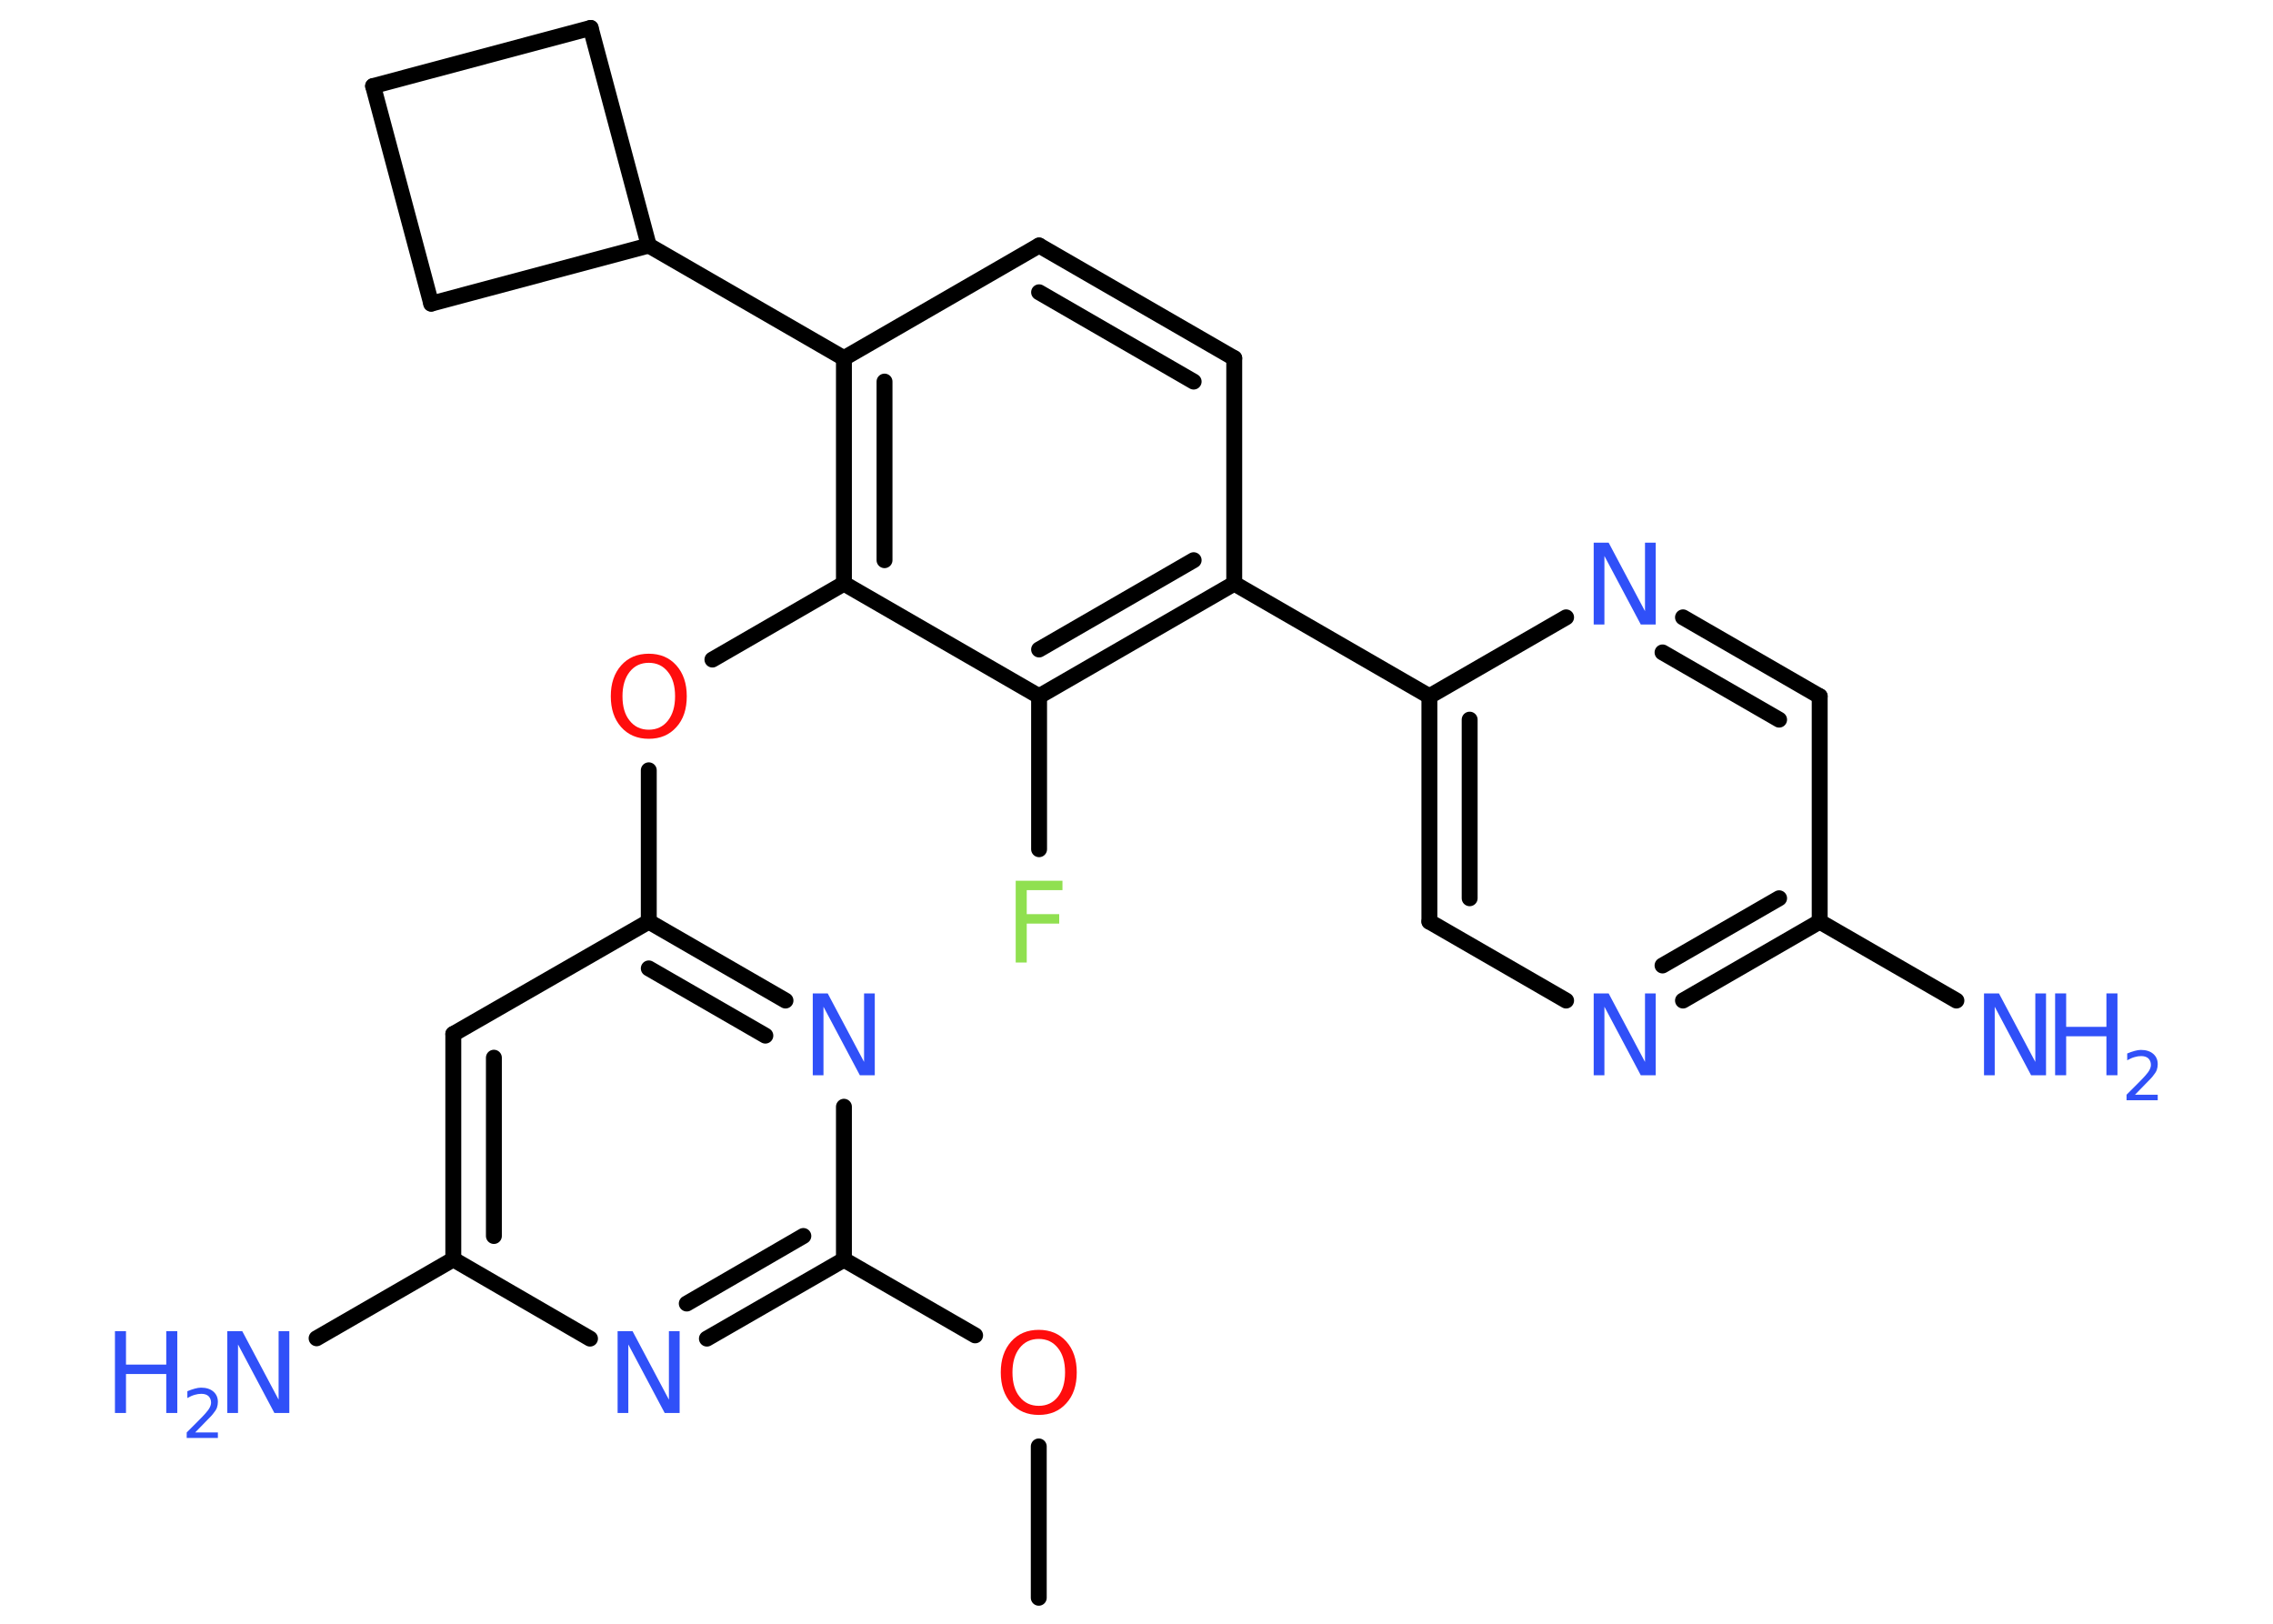 <?xml version='1.0' encoding='UTF-8'?>
<!DOCTYPE svg PUBLIC "-//W3C//DTD SVG 1.1//EN" "http://www.w3.org/Graphics/SVG/1.1/DTD/svg11.dtd">
<svg version='1.2' xmlns='http://www.w3.org/2000/svg' xmlns:xlink='http://www.w3.org/1999/xlink' width='70.0mm' height='50.0mm' viewBox='0 0 70.0 50.0'>
  <desc>Generated by the Chemistry Development Kit (http://github.com/cdk)</desc>
  <g stroke-linecap='round' stroke-linejoin='round' stroke='#000000' stroke-width='.49' fill='#3050F8'>
    <rect x='.0' y='.0' width='70.0' height='50.0' fill='#FFFFFF' stroke='none'/>
    <g id='mol1' class='mol'>
      <line id='mol1bnd1' class='bond' x1='31.99' y1='49.2' x2='31.99' y2='44.54'/>
      <line id='mol1bnd2' class='bond' x1='30.03' y1='41.12' x2='25.99' y2='38.79'/>
      <g id='mol1bnd3' class='bond'>
        <line x1='21.77' y1='41.22' x2='25.99' y2='38.79'/>
        <line x1='21.15' y1='40.14' x2='24.74' y2='38.06'/>
      </g>
      <line id='mol1bnd4' class='bond' x1='18.17' y1='41.22' x2='13.96' y2='38.78'/>
      <line id='mol1bnd5' class='bond' x1='13.96' y1='38.78' x2='9.75' y2='41.21'/>
      <g id='mol1bnd6' class='bond'>
        <line x1='13.96' y1='31.84' x2='13.96' y2='38.78'/>
        <line x1='15.21' y1='32.57' x2='15.21' y2='38.06'/>
      </g>
      <line id='mol1bnd7' class='bond' x1='13.96' y1='31.84' x2='19.98' y2='28.38'/>
      <line id='mol1bnd8' class='bond' x1='19.98' y1='28.38' x2='19.98' y2='23.72'/>
      <line id='mol1bnd9' class='bond' x1='21.94' y1='20.31' x2='25.99' y2='17.97'/>
      <g id='mol1bnd10' class='bond'>
        <line x1='25.99' y1='11.03' x2='25.99' y2='17.97'/>
        <line x1='27.24' y1='11.75' x2='27.24' y2='17.25'/>
      </g>
      <line id='mol1bnd11' class='bond' x1='25.99' y1='11.03' x2='19.98' y2='7.56'/>
      <line id='mol1bnd12' class='bond' x1='19.98' y1='7.56' x2='13.28' y2='9.35'/>
      <line id='mol1bnd13' class='bond' x1='13.28' y1='9.35' x2='11.49' y2='2.65'/>
      <line id='mol1bnd14' class='bond' x1='11.49' y1='2.65' x2='18.19' y2='.86'/>
      <line id='mol1bnd15' class='bond' x1='19.98' y1='7.56' x2='18.19' y2='.86'/>
      <line id='mol1bnd16' class='bond' x1='25.99' y1='11.03' x2='32.0' y2='7.56'/>
      <g id='mol1bnd17' class='bond'>
        <line x1='38.01' y1='11.03' x2='32.0' y2='7.56'/>
        <line x1='36.76' y1='11.75' x2='32.0' y2='9.0'/>
      </g>
      <line id='mol1bnd18' class='bond' x1='38.01' y1='11.03' x2='38.01' y2='17.97'/>
      <line id='mol1bnd19' class='bond' x1='38.01' y1='17.97' x2='44.02' y2='21.44'/>
      <g id='mol1bnd20' class='bond'>
        <line x1='44.02' y1='21.44' x2='44.02' y2='28.38'/>
        <line x1='45.26' y1='22.16' x2='45.26' y2='27.66'/>
      </g>
      <line id='mol1bnd21' class='bond' x1='44.02' y1='28.38' x2='48.23' y2='30.81'/>
      <g id='mol1bnd22' class='bond'>
        <line x1='51.83' y1='30.81' x2='56.04' y2='28.38'/>
        <line x1='51.2' y1='29.73' x2='54.79' y2='27.66'/>
      </g>
      <line id='mol1bnd23' class='bond' x1='56.04' y1='28.38' x2='60.25' y2='30.81'/>
      <line id='mol1bnd24' class='bond' x1='56.04' y1='28.38' x2='56.04' y2='21.44'/>
      <g id='mol1bnd25' class='bond'>
        <line x1='56.04' y1='21.44' x2='51.83' y2='19.01'/>
        <line x1='54.79' y1='22.16' x2='51.2' y2='20.09'/>
      </g>
      <line id='mol1bnd26' class='bond' x1='44.02' y1='21.44' x2='48.23' y2='19.01'/>
      <g id='mol1bnd27' class='bond'>
        <line x1='32.0' y1='21.44' x2='38.01' y2='17.97'/>
        <line x1='32.0' y1='20.0' x2='36.76' y2='17.25'/>
      </g>
      <line id='mol1bnd28' class='bond' x1='25.99' y1='17.97' x2='32.0' y2='21.44'/>
      <line id='mol1bnd29' class='bond' x1='32.0' y1='21.44' x2='32.0' y2='26.15'/>
      <g id='mol1bnd30' class='bond'>
        <line x1='24.19' y1='30.81' x2='19.98' y2='28.38'/>
        <line x1='23.57' y1='31.89' x2='19.98' y2='29.82'/>
      </g>
      <line id='mol1bnd31' class='bond' x1='25.99' y1='38.79' x2='25.99' y2='34.08'/>
      <path id='mol1atm2' class='atom' d='M31.99 41.23q-.37 .0 -.59 .28q-.22 .28 -.22 .75q.0 .48 .22 .75q.22 .28 .59 .28q.37 .0 .59 -.28q.22 -.28 .22 -.75q.0 -.48 -.22 -.75q-.22 -.28 -.59 -.28zM31.99 40.95q.53 .0 .85 .36q.32 .36 .32 .95q.0 .6 -.32 .95q-.32 .36 -.85 .36q-.53 .0 -.85 -.36q-.32 -.36 -.32 -.95q.0 -.59 .32 -.95q.32 -.36 .85 -.36z' stroke='none' fill='#FF0D0D'/>
      <path id='mol1atm4' class='atom' d='M19.02 40.99h.46l1.12 2.11v-2.11h.33v2.52h-.46l-1.12 -2.11v2.11h-.33v-2.52z' stroke='none'/>
      <g id='mol1atm6' class='atom'>
        <path d='M7.0 40.99h.46l1.12 2.11v-2.11h.33v2.52h-.46l-1.12 -2.11v2.11h-.33v-2.52z' stroke='none'/>
        <path d='M3.54 40.99h.34v1.03h1.24v-1.03h.34v2.52h-.34v-1.2h-1.24v1.2h-.34v-2.52z' stroke='none'/>
        <path d='M6.0 44.11h.71v.17h-.96v-.17q.12 -.12 .32 -.32q.2 -.2 .25 -.26q.1 -.11 .14 -.19q.04 -.08 .04 -.15q.0 -.12 -.08 -.2q-.08 -.07 -.22 -.07q-.1 .0 -.2 .03q-.11 .03 -.23 .1v-.21q.12 -.05 .23 -.08q.11 -.03 .19 -.03q.24 .0 .38 .12q.14 .12 .14 .32q.0 .09 -.03 .18q-.03 .08 -.13 .2q-.02 .03 -.16 .17q-.14 .14 -.38 .39z' stroke='none'/>
      </g>
      <path id='mol1atm9' class='atom' d='M19.98 20.41q-.37 .0 -.59 .28q-.22 .28 -.22 .75q.0 .48 .22 .75q.22 .28 .59 .28q.37 .0 .59 -.28q.22 -.28 .22 -.75q.0 -.48 -.22 -.75q-.22 -.28 -.59 -.28zM19.98 20.13q.53 .0 .85 .36q.32 .36 .32 .95q.0 .6 -.32 .95q-.32 .36 -.85 .36q-.53 .0 -.85 -.36q-.32 -.36 -.32 -.95q.0 -.59 .32 -.95q.32 -.36 .85 -.36z' stroke='none' fill='#FF0D0D'/>
      <path id='mol1atm21' class='atom' d='M49.08 30.59h.46l1.12 2.11v-2.11h.33v2.52h-.46l-1.12 -2.11v2.11h-.33v-2.52z' stroke='none'/>
      <g id='mol1atm23' class='atom'>
        <path d='M61.1 30.59h.46l1.12 2.11v-2.11h.33v2.52h-.46l-1.12 -2.11v2.11h-.33v-2.52z' stroke='none'/>
        <path d='M63.29 30.59h.34v1.03h1.24v-1.03h.34v2.52h-.34v-1.2h-1.24v1.2h-.34v-2.52z' stroke='none'/>
        <path d='M65.74 33.71h.71v.17h-.96v-.17q.12 -.12 .32 -.32q.2 -.2 .25 -.26q.1 -.11 .14 -.19q.04 -.08 .04 -.15q.0 -.12 -.08 -.2q-.08 -.07 -.22 -.07q-.1 .0 -.2 .03q-.11 .03 -.23 .1v-.21q.12 -.05 .23 -.08q.11 -.03 .19 -.03q.24 .0 .38 .12q.14 .12 .14 .32q.0 .09 -.03 .18q-.03 .08 -.13 .2q-.02 .03 -.16 .17q-.14 .14 -.38 .39z' stroke='none'/>
      </g>
      <path id='mol1atm25' class='atom' d='M49.08 16.71h.46l1.12 2.11v-2.11h.33v2.52h-.46l-1.12 -2.11v2.11h-.33v-2.52z' stroke='none'/>
      <path id='mol1atm27' class='atom' d='M31.27 27.12h1.45v.29h-1.1v.74h1.0v.29h-1.0v1.2h-.34v-2.52z' stroke='none' fill='#90E050'/>
      <path id='mol1atm28' class='atom' d='M25.03 30.59h.46l1.12 2.11v-2.11h.33v2.52h-.46l-1.12 -2.11v2.11h-.33v-2.52z' stroke='none'/>
    </g>
  </g>
</svg>
